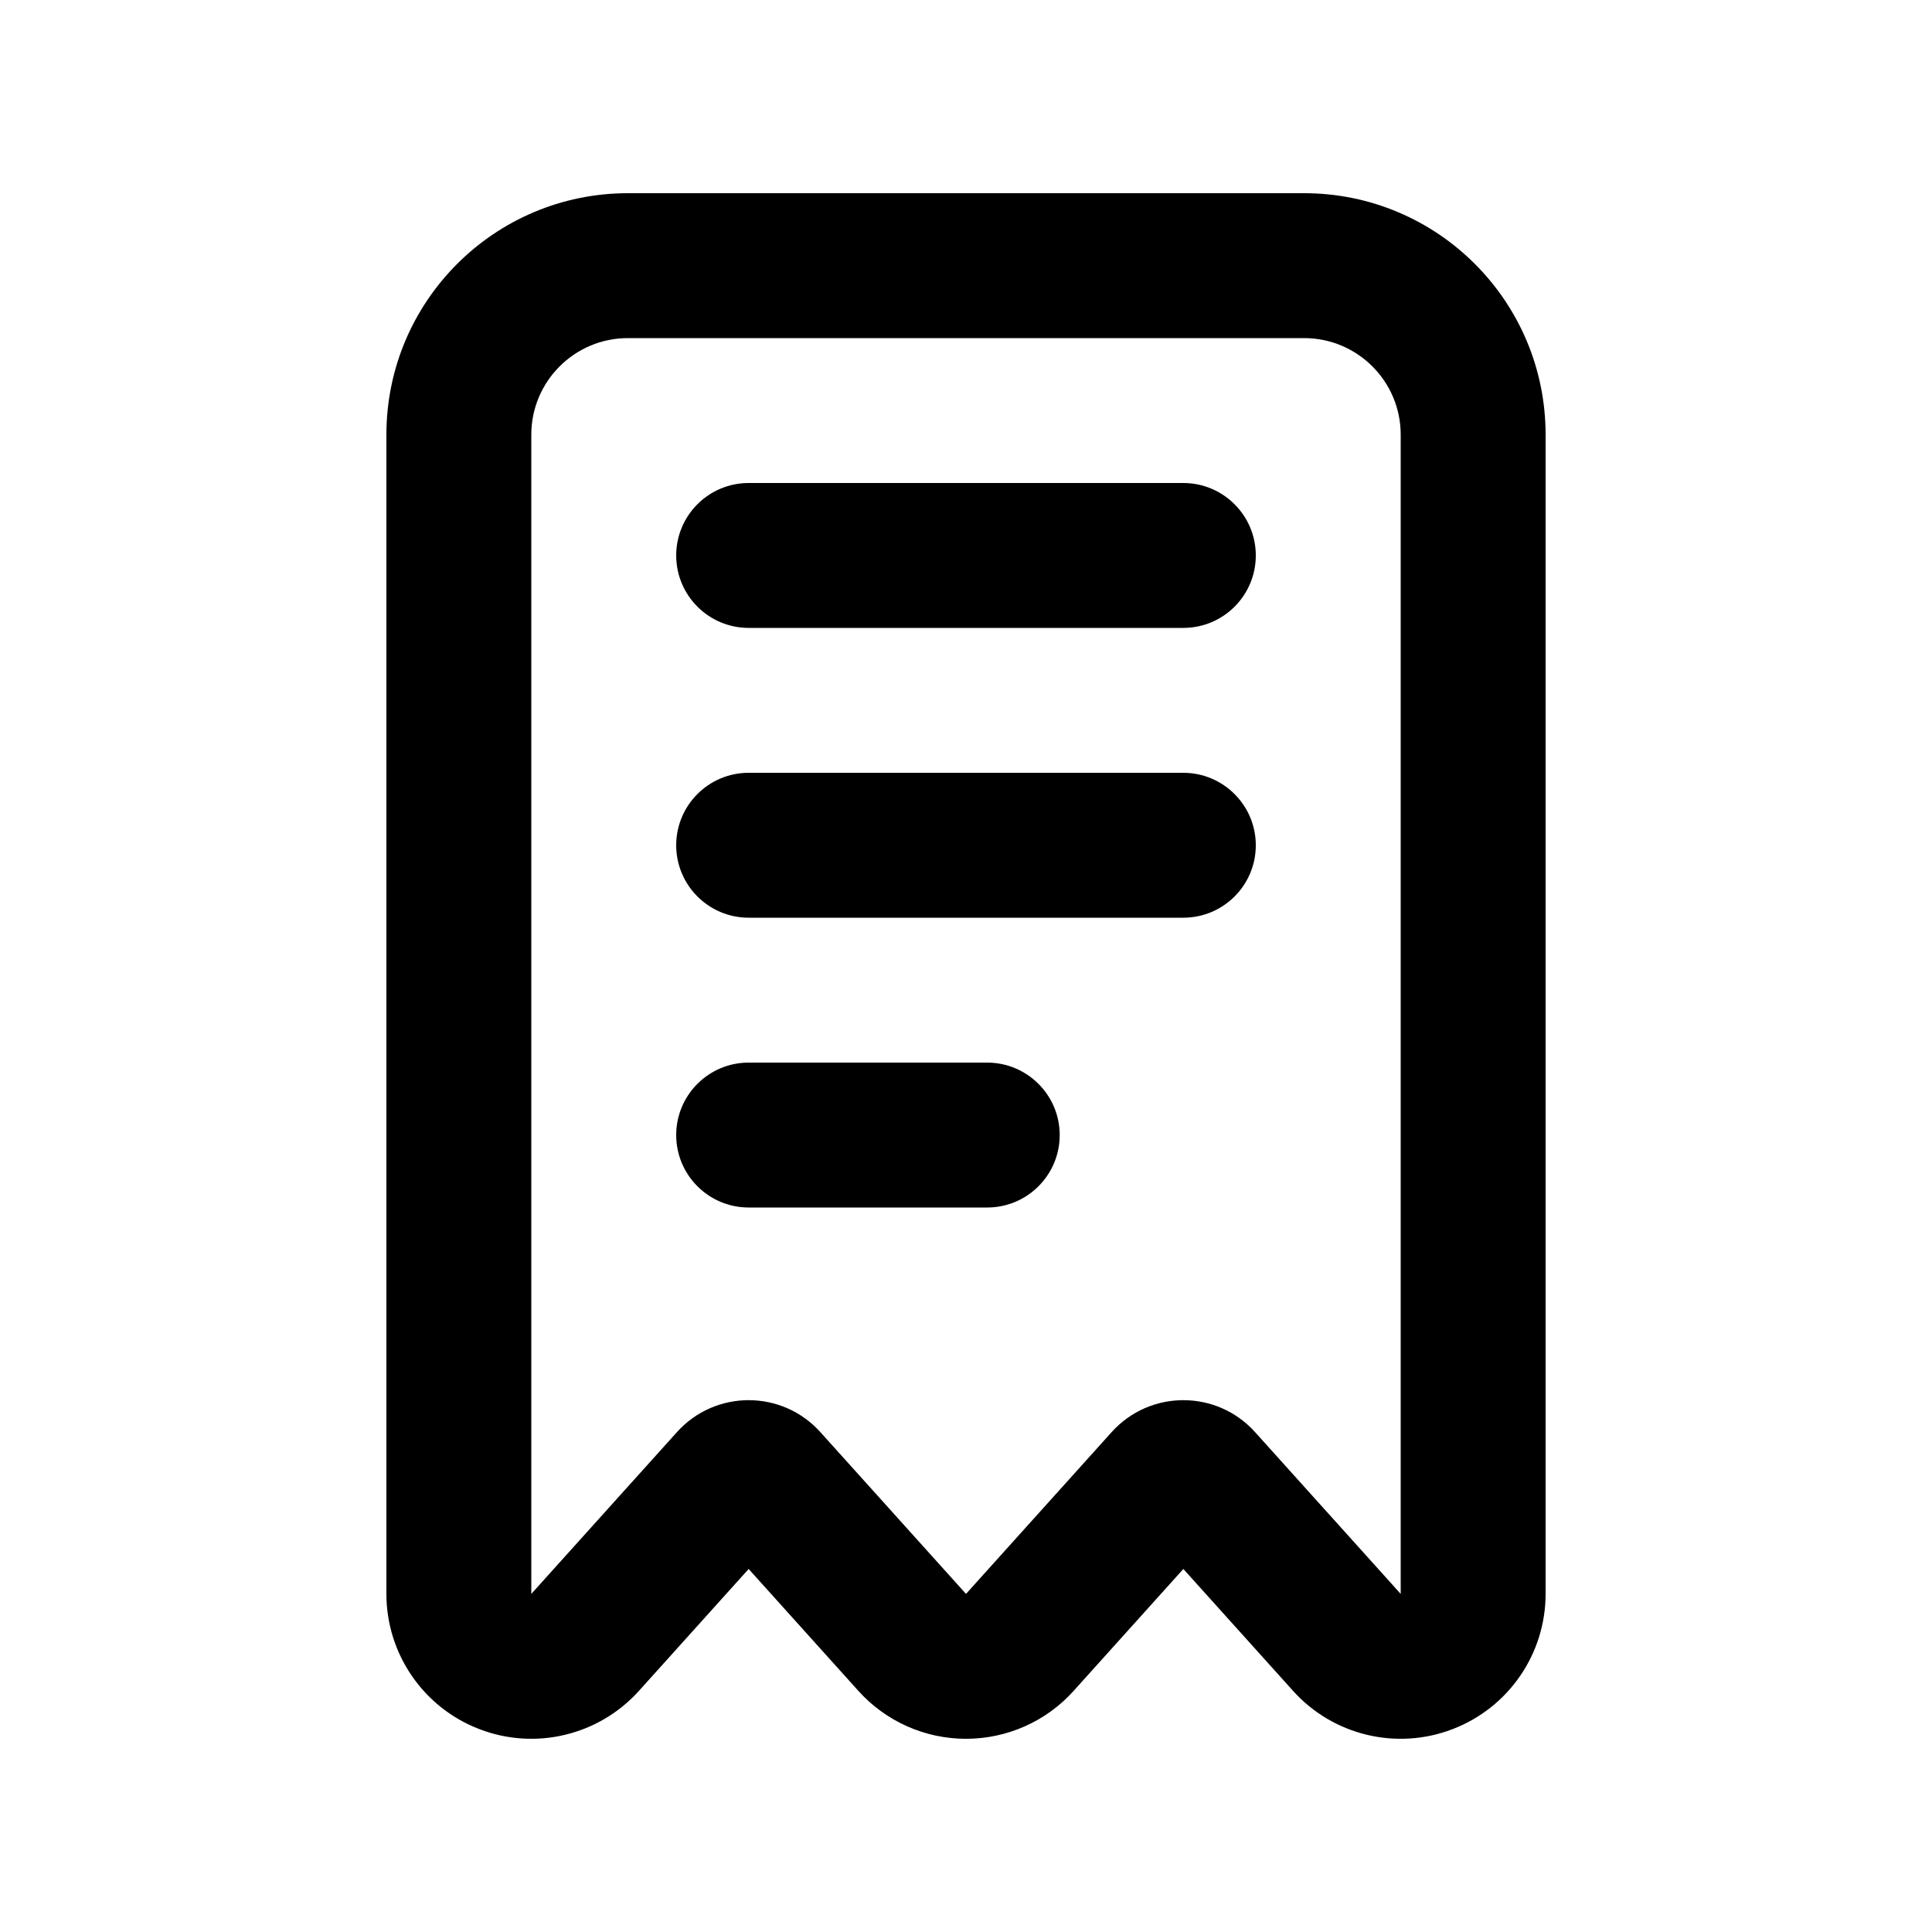 <svg width="20" height="20" viewBox="0 0 20 20" fill="none" xmlns="http://www.w3.org/2000/svg">
<path d="M7.75 5C7.336 5 7 5.336 7 5.75C7 6.164 7.336 6.5 7.75 6.5H12.25C12.664 6.5 13 6.164 13 5.75C13 5.336 12.663 5 12.249 5H7.75Z" fill="black"/>
<path d="M7 8.75C7 8.336 7.336 8 7.75 8H12.249C12.663 8 13 8.336 13 8.75C13 9.164 12.664 9.5 12.25 9.5H7.75C7.336 9.5 7 9.164 7 8.75Z" fill="black"/>
<path d="M7.75 11C7.336 11 7 11.336 7 11.75C7 12.164 7.336 12.5 7.75 12.5H10.22C10.634 12.5 10.97 12.164 10.97 11.75C10.97 11.336 10.633 11 10.219 11H7.75Z" fill="black"/>
<path fill-rule="evenodd" clip-rule="evenodd" d="M4 16.5C4 17.121 4.383 17.678 4.963 17.9C5.542 18.123 6.199 17.965 6.615 17.503L7.75 16.242L8.885 17.503C9.17 17.82 9.575 18 10 18C10.425 18 10.831 17.82 11.115 17.503L12.25 16.242L13.385 17.503C13.8 17.965 14.458 18.123 15.037 17.9C15.617 17.678 16 17.121 16 16.5V4.5C16 3.119 14.881 2 13.5 2H6.5C5.119 2 4 3.119 4 4.5V16.5ZM5.5 4.5V16.5L7.007 14.826C7.404 14.384 8.096 14.384 8.493 14.826L10 16.5L11.507 14.826C11.904 14.384 12.596 14.384 12.993 14.826L14.5 16.5V4.5C14.5 3.948 14.052 3.5 13.5 3.5H6.5C5.948 3.5 5.5 3.948 5.5 4.5Z" fill="black"/>
</svg>
